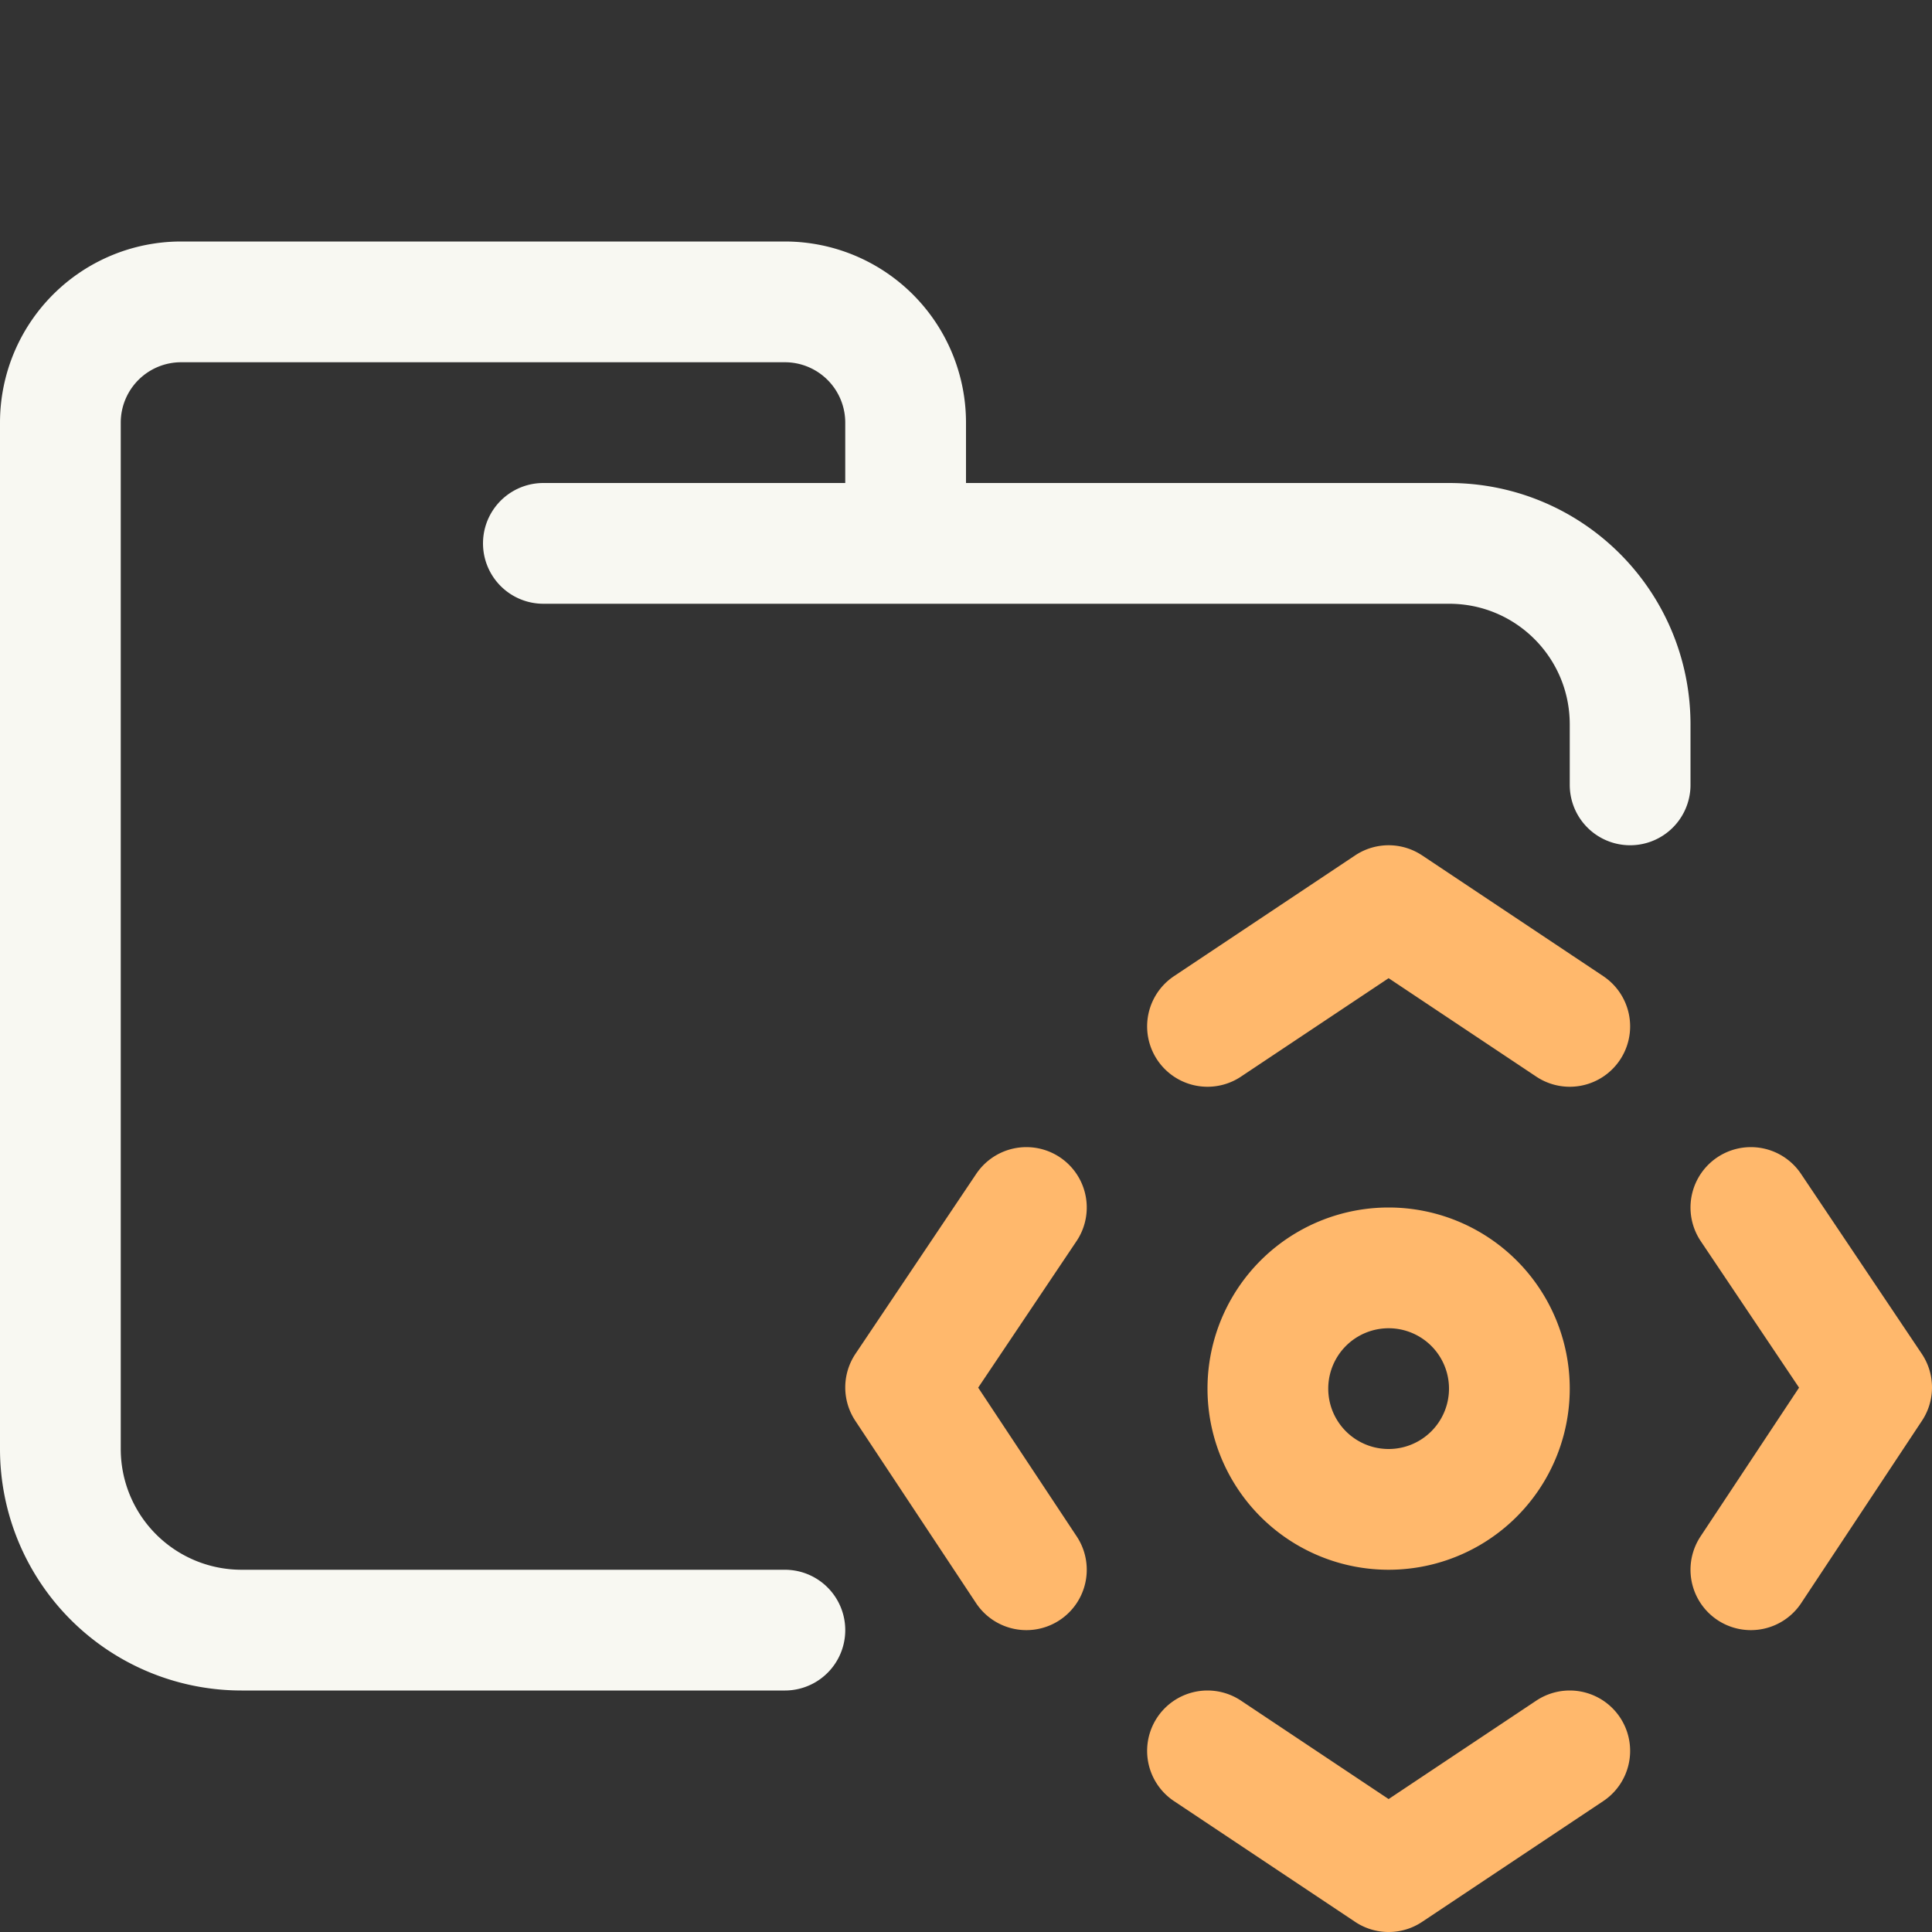 <svg xmlns="http://www.w3.org/2000/svg" width="16" height="16"><rect width="100%" height="100%" fill="#333333" stroke="none"/><g fill="none" fill-rule="evenodd" stroke-linecap="round" stroke-linejoin="round"><path stroke="#F8F8F2" d="M4.5 4.5H12c.83 0 1.5.67 1.5 1.5v.5m-7 7H2A1.5 1.5 0 0 1 .5 12V3.5a1 1 0 0 1 1-1h5a1 1 0 0 1 1 1v1"/><path stroke="#FFB86C" d="M11.5 12.5a1 1 0 1 0 0-2 1 1 0 0 0 0 2Zm-1.5-4 1.5-1 1.5 1m-3 6 1.5 1 1.5-1M8.5 13l-1-1.51 1-1.49m6 3 1-1.51-1-1.49"/></g></svg>